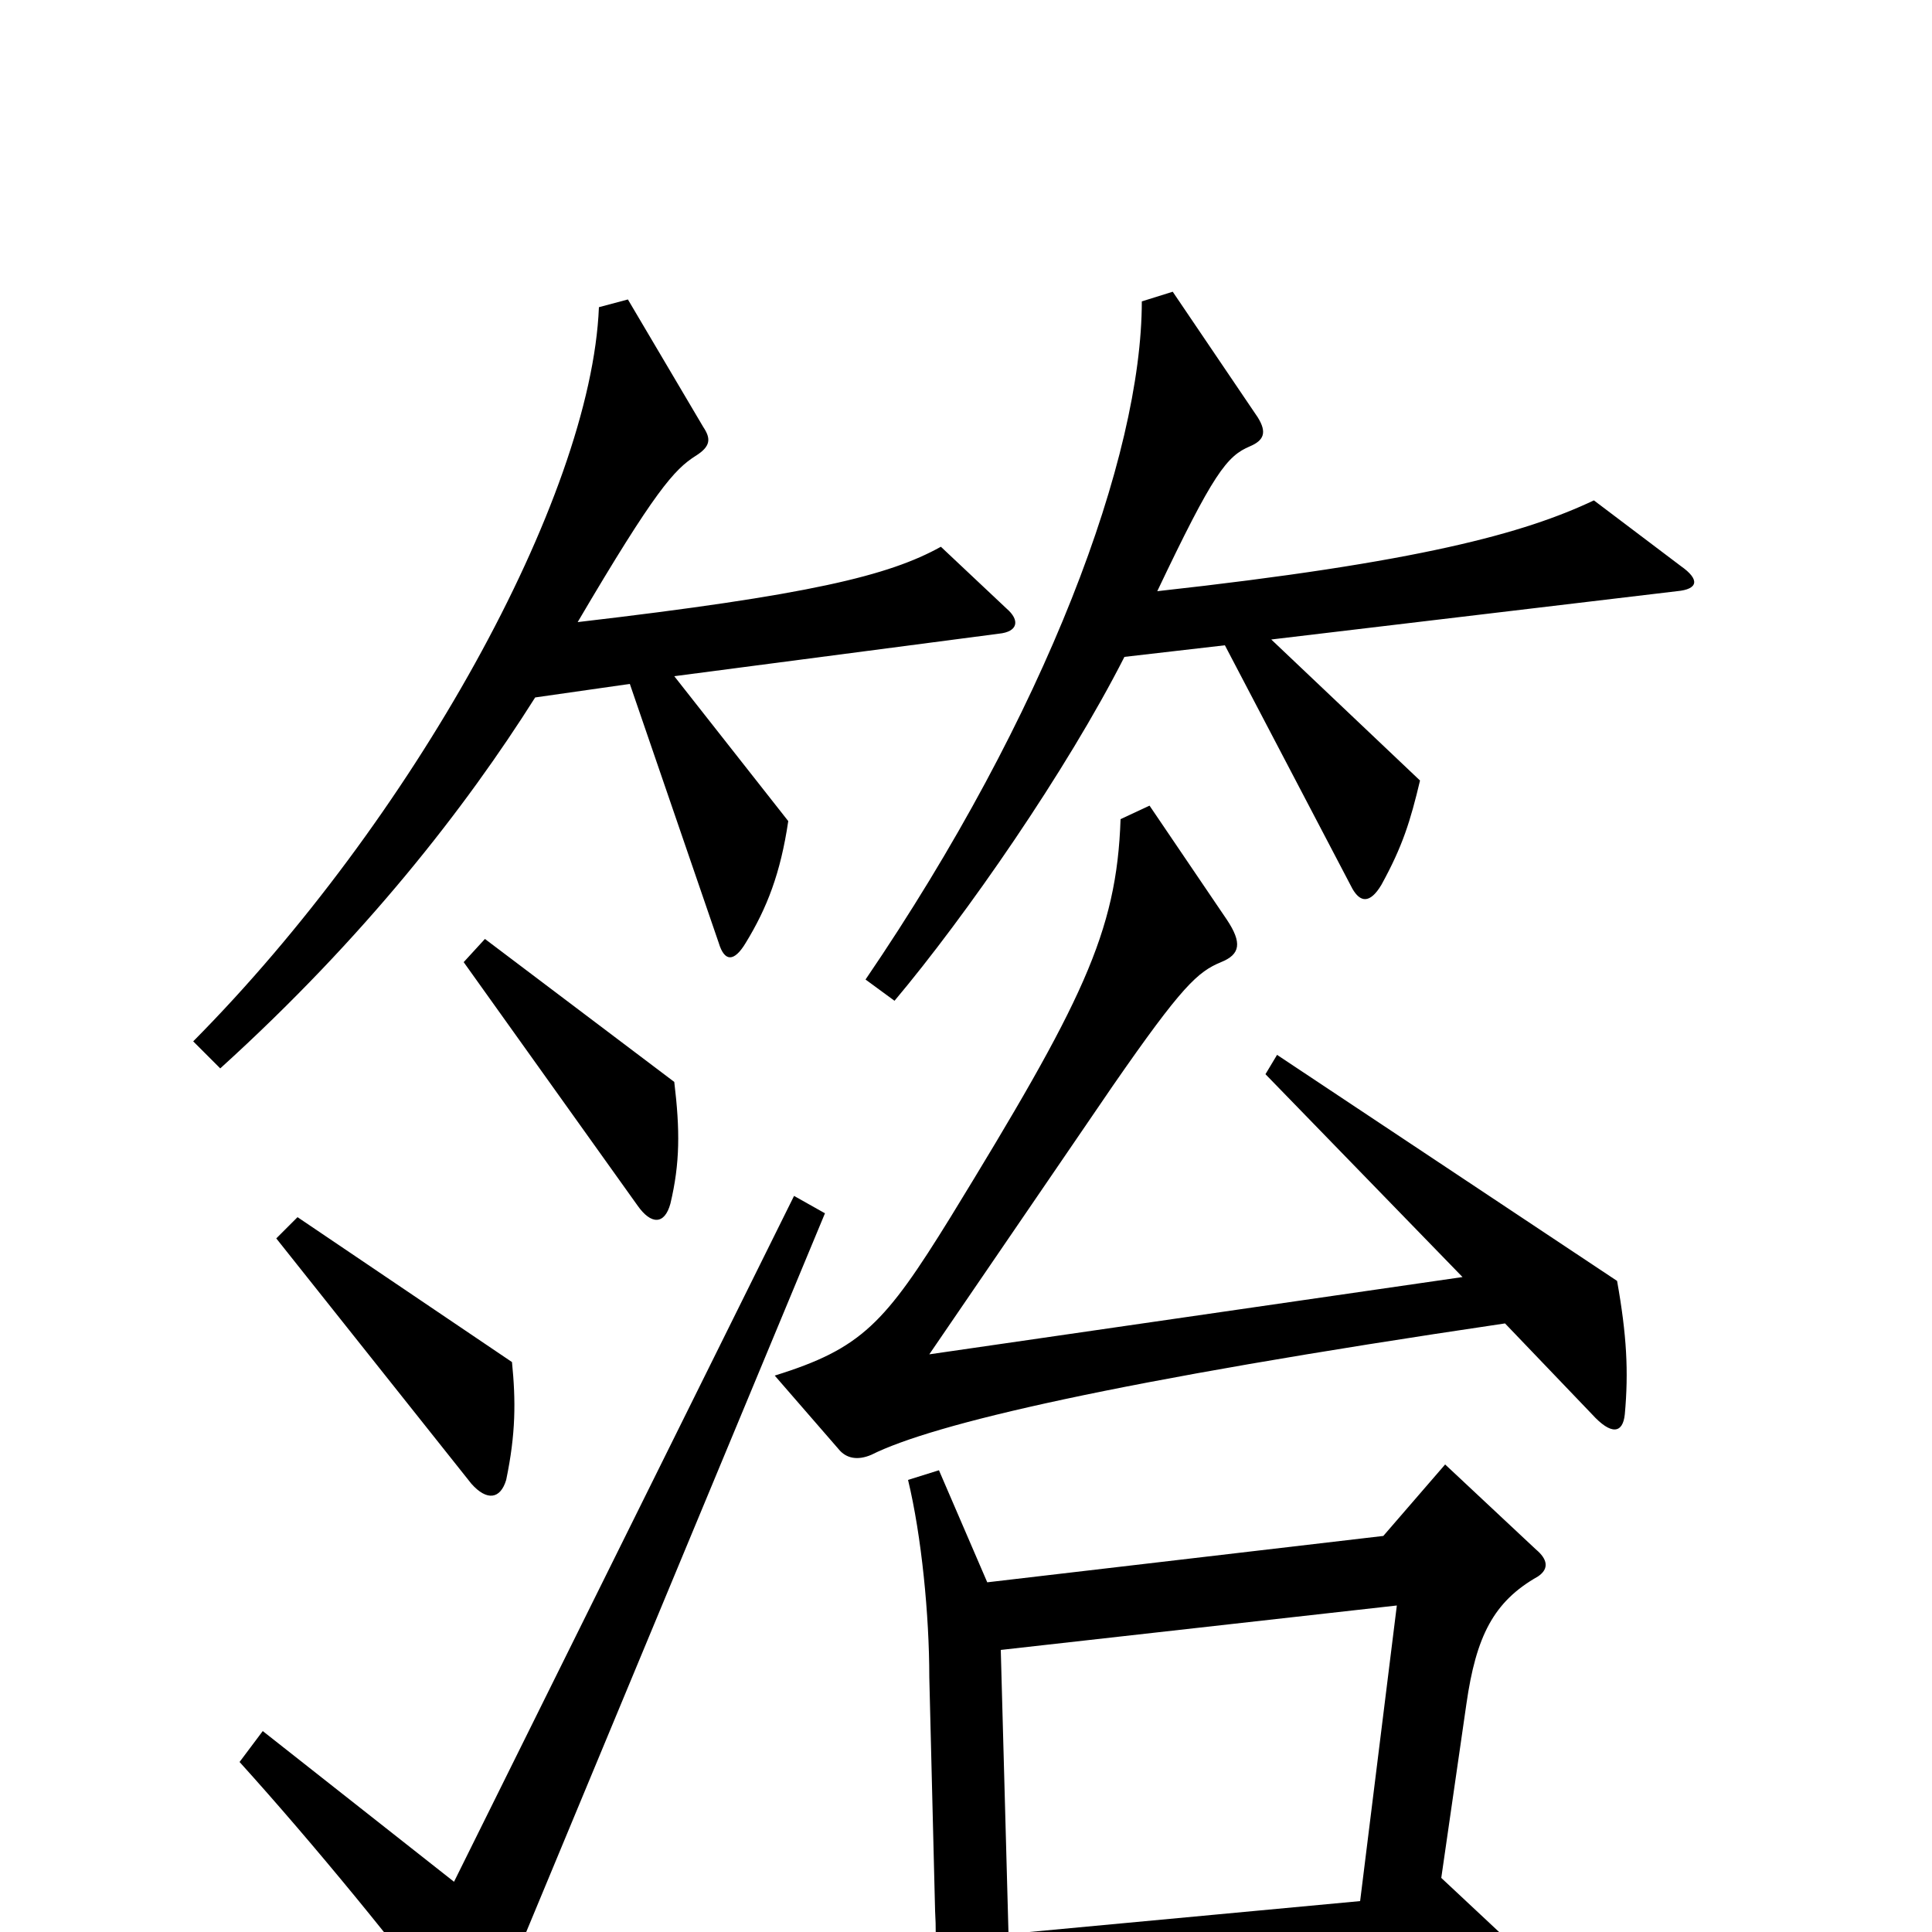 <svg xmlns="http://www.w3.org/2000/svg" viewBox="0 -1000 1000 1000">
	<path fill="#000000" d="M870 -707L825 -741C789 -724 735 -709 599 -694C628 -755 635 -764 647 -769C654 -772 656 -776 651 -784L607 -849L591 -844C591 -764 542 -631 448 -493L463 -482C500 -526 552 -601 582 -660L634 -666L700 -540C704 -533 709 -532 715 -542C726 -562 730 -575 735 -596L658 -669L868 -694C879 -695 880 -700 870 -707ZM521 -685L487 -717C460 -702 419 -692 299 -678C339 -746 349 -757 360 -764C368 -769 368 -773 364 -779L325 -845L310 -841C306 -742 213 -575 100 -461L114 -447C189 -515 241 -582 277 -639L326 -646L372 -512C375 -502 380 -502 386 -512C397 -530 404 -548 408 -575L349 -650L517 -672C527 -673 528 -679 521 -685ZM349 -440L251 -514L240 -502L330 -376C337 -366 344 -366 347 -377C352 -398 352 -415 349 -440ZM841 -268C843 -290 842 -309 837 -337L661 -454L655 -444L757 -339L481 -299L576 -438C612 -490 620 -497 632 -502C642 -506 643 -512 635 -524L595 -583L580 -576C578 -517 560 -481 492 -370C458 -315 446 -302 401 -288L434 -250C438 -245 444 -244 451 -247C483 -263 576 -285 779 -315L824 -268C834 -257 840 -258 841 -268ZM265 -295L154 -370L143 -359L244 -232C252 -223 259 -224 262 -234C267 -258 267 -275 265 -295ZM427 -372L411 -381L235 -26L136 -104L124 -88C162 -46 208 10 238 51C244 59 248 58 252 49ZM796 -184C802 -188 801 -193 795 -198L748 -242L716 -205L511 -181L486 -239L470 -234C477 -205 481 -164 481 -132L484 -11C486 24 479 40 469 54L506 105C512 113 517 112 520 104C523 93 524 76 523 35L771 16C786 15 788 11 777 1L746 -28L759 -118C764 -153 773 -171 796 -184ZM723 -169L704 -16L522 1L518 -146Z"/>
</svg>